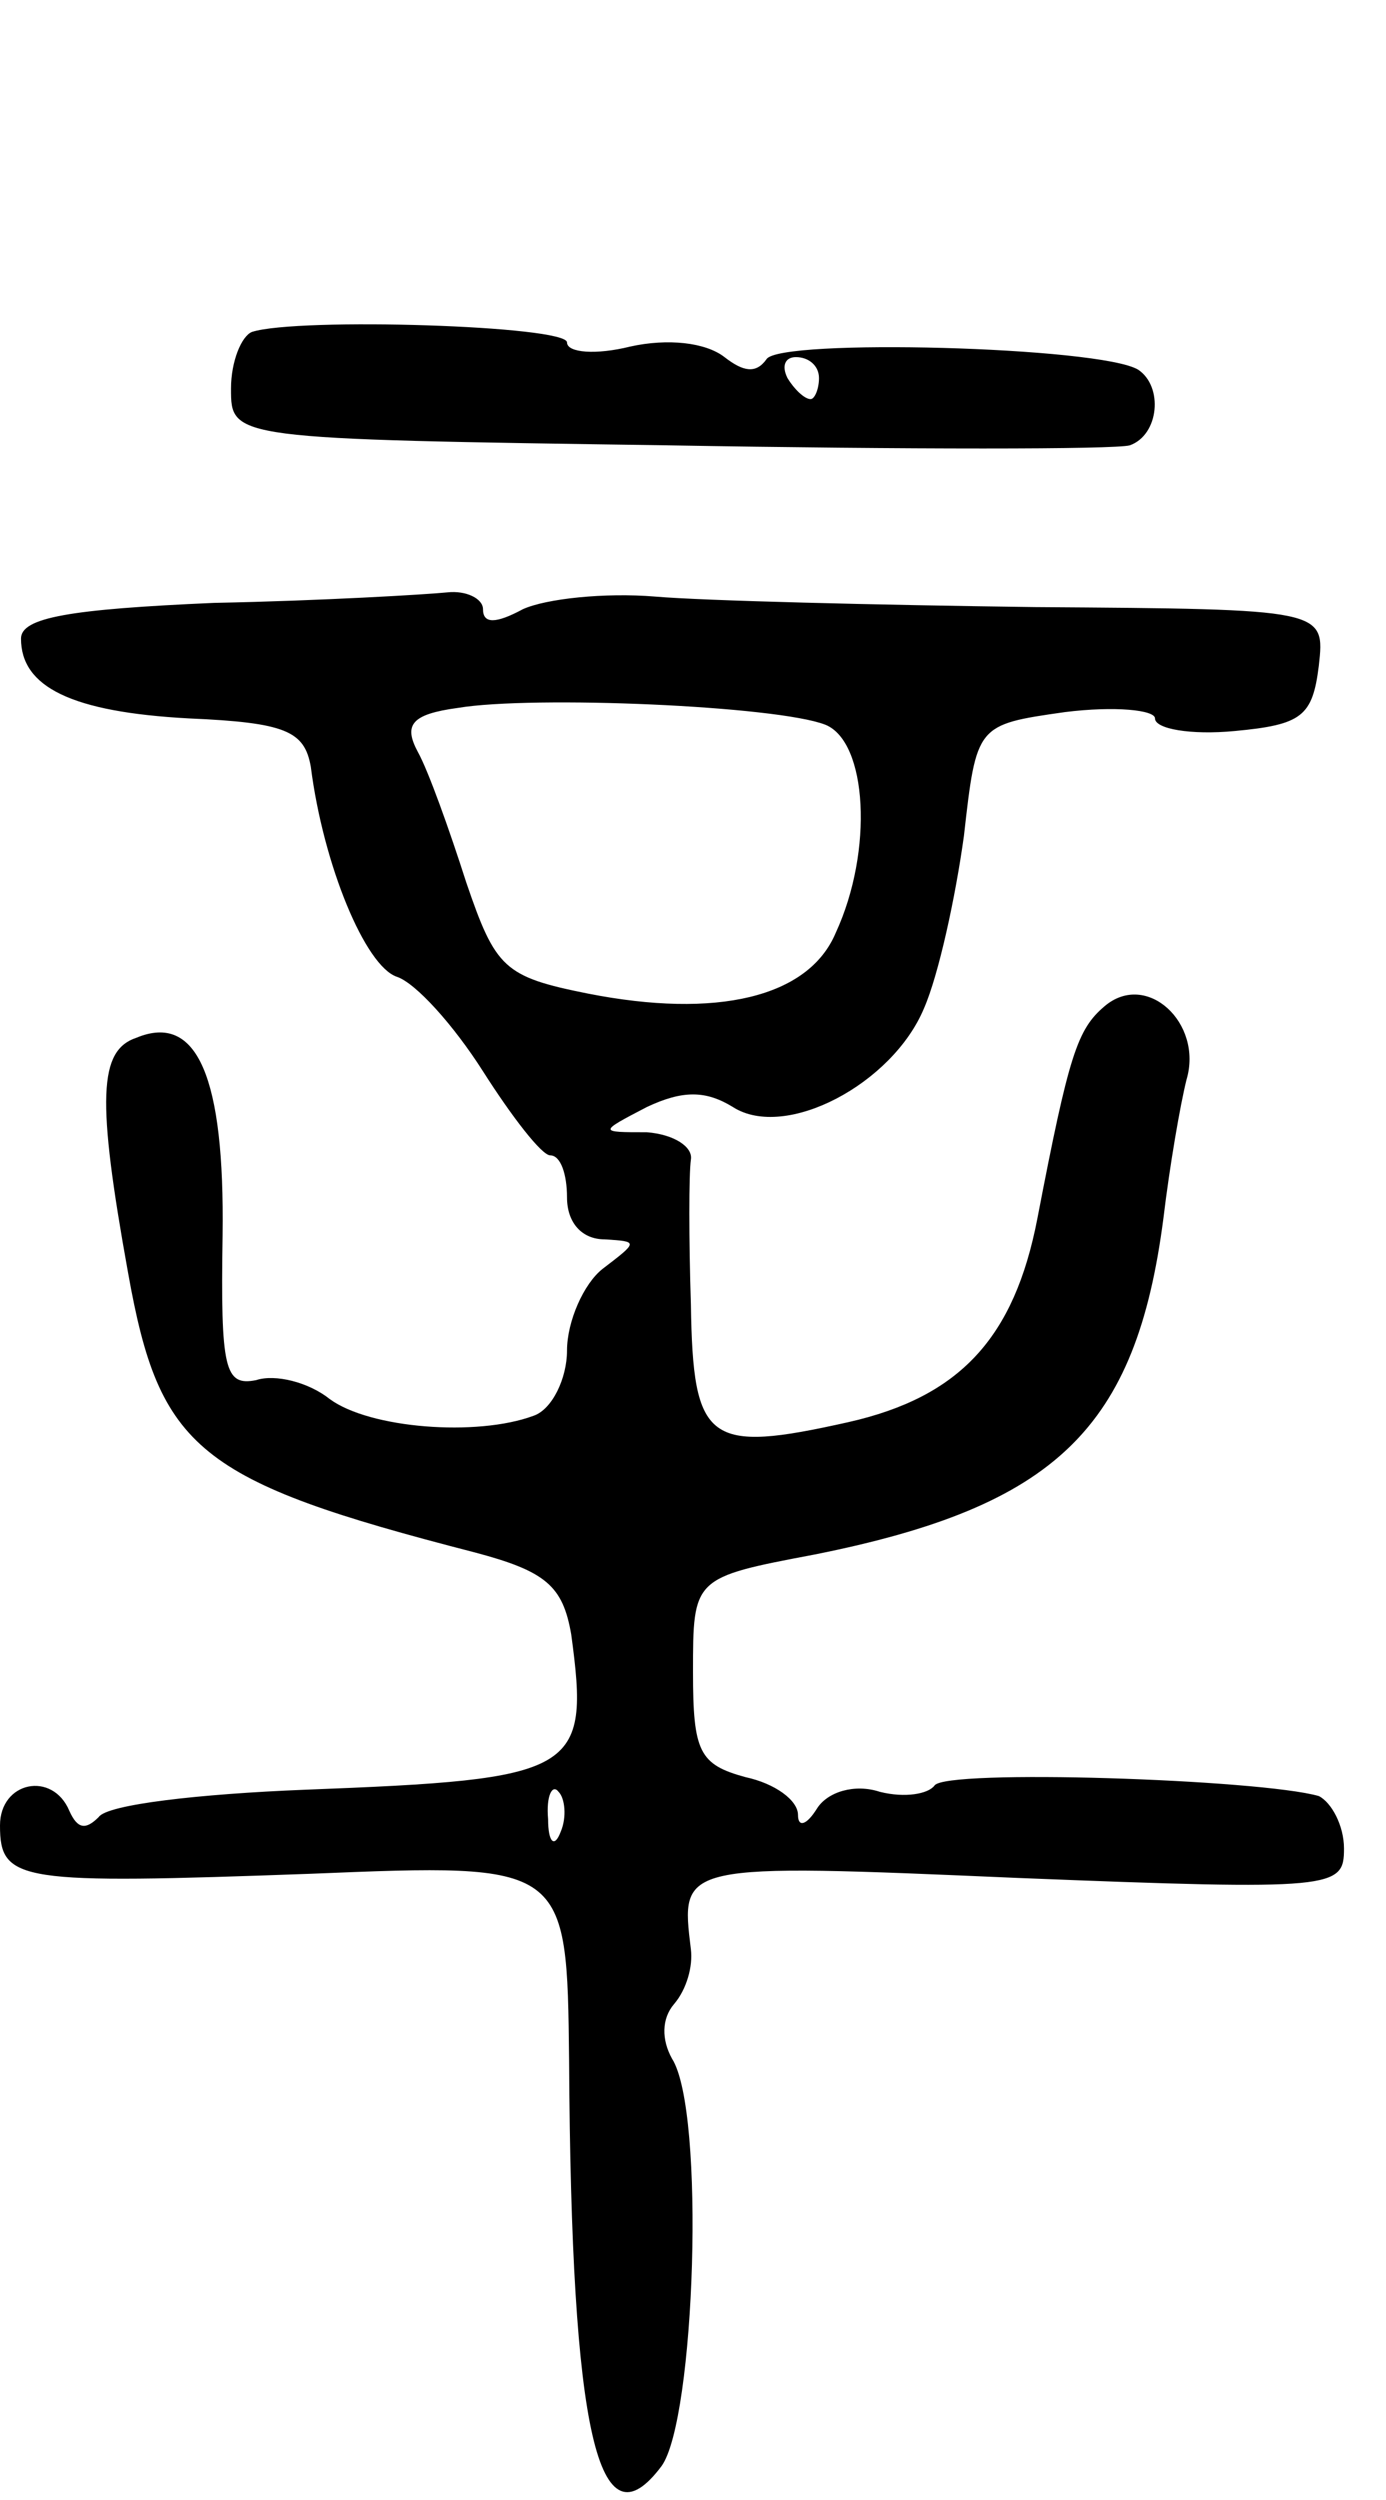 <svg version="1.0" xmlns="http://www.w3.org/2000/svg"
 width="66pt" height="119pt" viewBox="0 0 66 119"
 preserveAspectRatio="xMidYMid meet">
<g transform="translate(0,119) scale(0.1,-0.1)"
fill="#000000" stroke="none">
<path d="M120 1032 c-5 -2 -10 -14 -10 -27 0 -24 0 -24 208 -27 114 -2 213 -2
220 0 14 5 16 28 4 36 -18 11 -171 15 -177 5 -5 -7 -11 -6 -20 1 -9 7 -27 9
-45 5 -16 -4 -30 -3 -30 2 0 8 -128 12 -150 5z m270 -22 c0 -5 -2 -10 -4 -10
-3 0 -8 5 -11 10 -3 6 -1 10 4 10 6 0 11 -4 11 -10z"/>
<path d="M102 903 c-69 -3 -92 -7 -92 -17 0 -23 24 -35 80 -38 46 -2 55 -6 58
-23 6 -47 26 -95 41 -100 9 -3 27 -23 41 -45 14 -22 28 -40 32 -40 5 0 8 -9 8
-20 0 -12 7 -20 18 -20 16 -1 16 -1 -1 -14 -9 -7 -17 -25 -17 -39 0 -13 -7
-28 -16 -31 -27 -10 -78 -6 -97 8 -10 8 -26 12 -35 9 -15 -3 -17 5 -16 69 1
75 -12 106 -41 94 -18 -6 -19 -29 -4 -112 15 -84 33 -99 165 -133 34 -9 42
-16 46 -39 9 -66 3 -69 -127 -74 -50 -2 -94 -7 -98 -13 -6 -6 -10 -6 -14 3 -8
19 -33 14 -33 -7 0 -27 9 -28 148 -23 122 5 122 5 123 -89 1 -178 14 -233 44
-193 16 22 21 169 5 194 -5 9 -5 19 1 26 6 7 9 18 8 26 -5 41 -6 41 156 34
151 -6 155 -5 155 14 0 11 -6 22 -12 25 -28 8 -178 13 -183 5 -3 -4 -14 -6
-26 -3 -12 4 -25 0 -30 -8 -5 -8 -9 -9 -9 -3 0 7 -11 15 -25 18 -22 6 -25 12
-25 50 0 45 0 45 58 56 115 23 153 60 166 160 3 25 8 54 11 66 8 27 -19 52
-39 35 -13 -11 -17 -23 -32 -101 -11 -57 -37 -85 -90 -97 -67 -15 -74 -10 -75
56 -1 31 -1 62 0 69 1 6 -8 12 -21 13 -23 0 -23 0 0 12 17 8 28 8 41 0 25 -16
76 11 91 47 7 16 15 53 19 82 6 53 6 53 48 59 24 3 43 1 43 -3 0 -5 17 -8 38
-6 32 3 37 7 40 31 3 27 3 27 -135 28 -76 1 -158 3 -181 5 -24 2 -52 -1 -63
-6 -13 -7 -19 -7 -19 0 0 5 -8 9 -17 8 -10 -1 -60 -4 -111 -5z m291 -58 c20
-8 23 -60 5 -99 -13 -31 -57 -41 -118 -29 -40 8 -44 12 -58 53 -8 25 -18 53
-23 62 -7 13 -3 18 19 21 36 6 152 1 175 -8z m-126 -527 c-3 -8 -6 -5 -6 6 -1
11 2 17 5 13 3 -3 4 -12 1 -19z"/>
</g>
</svg>
